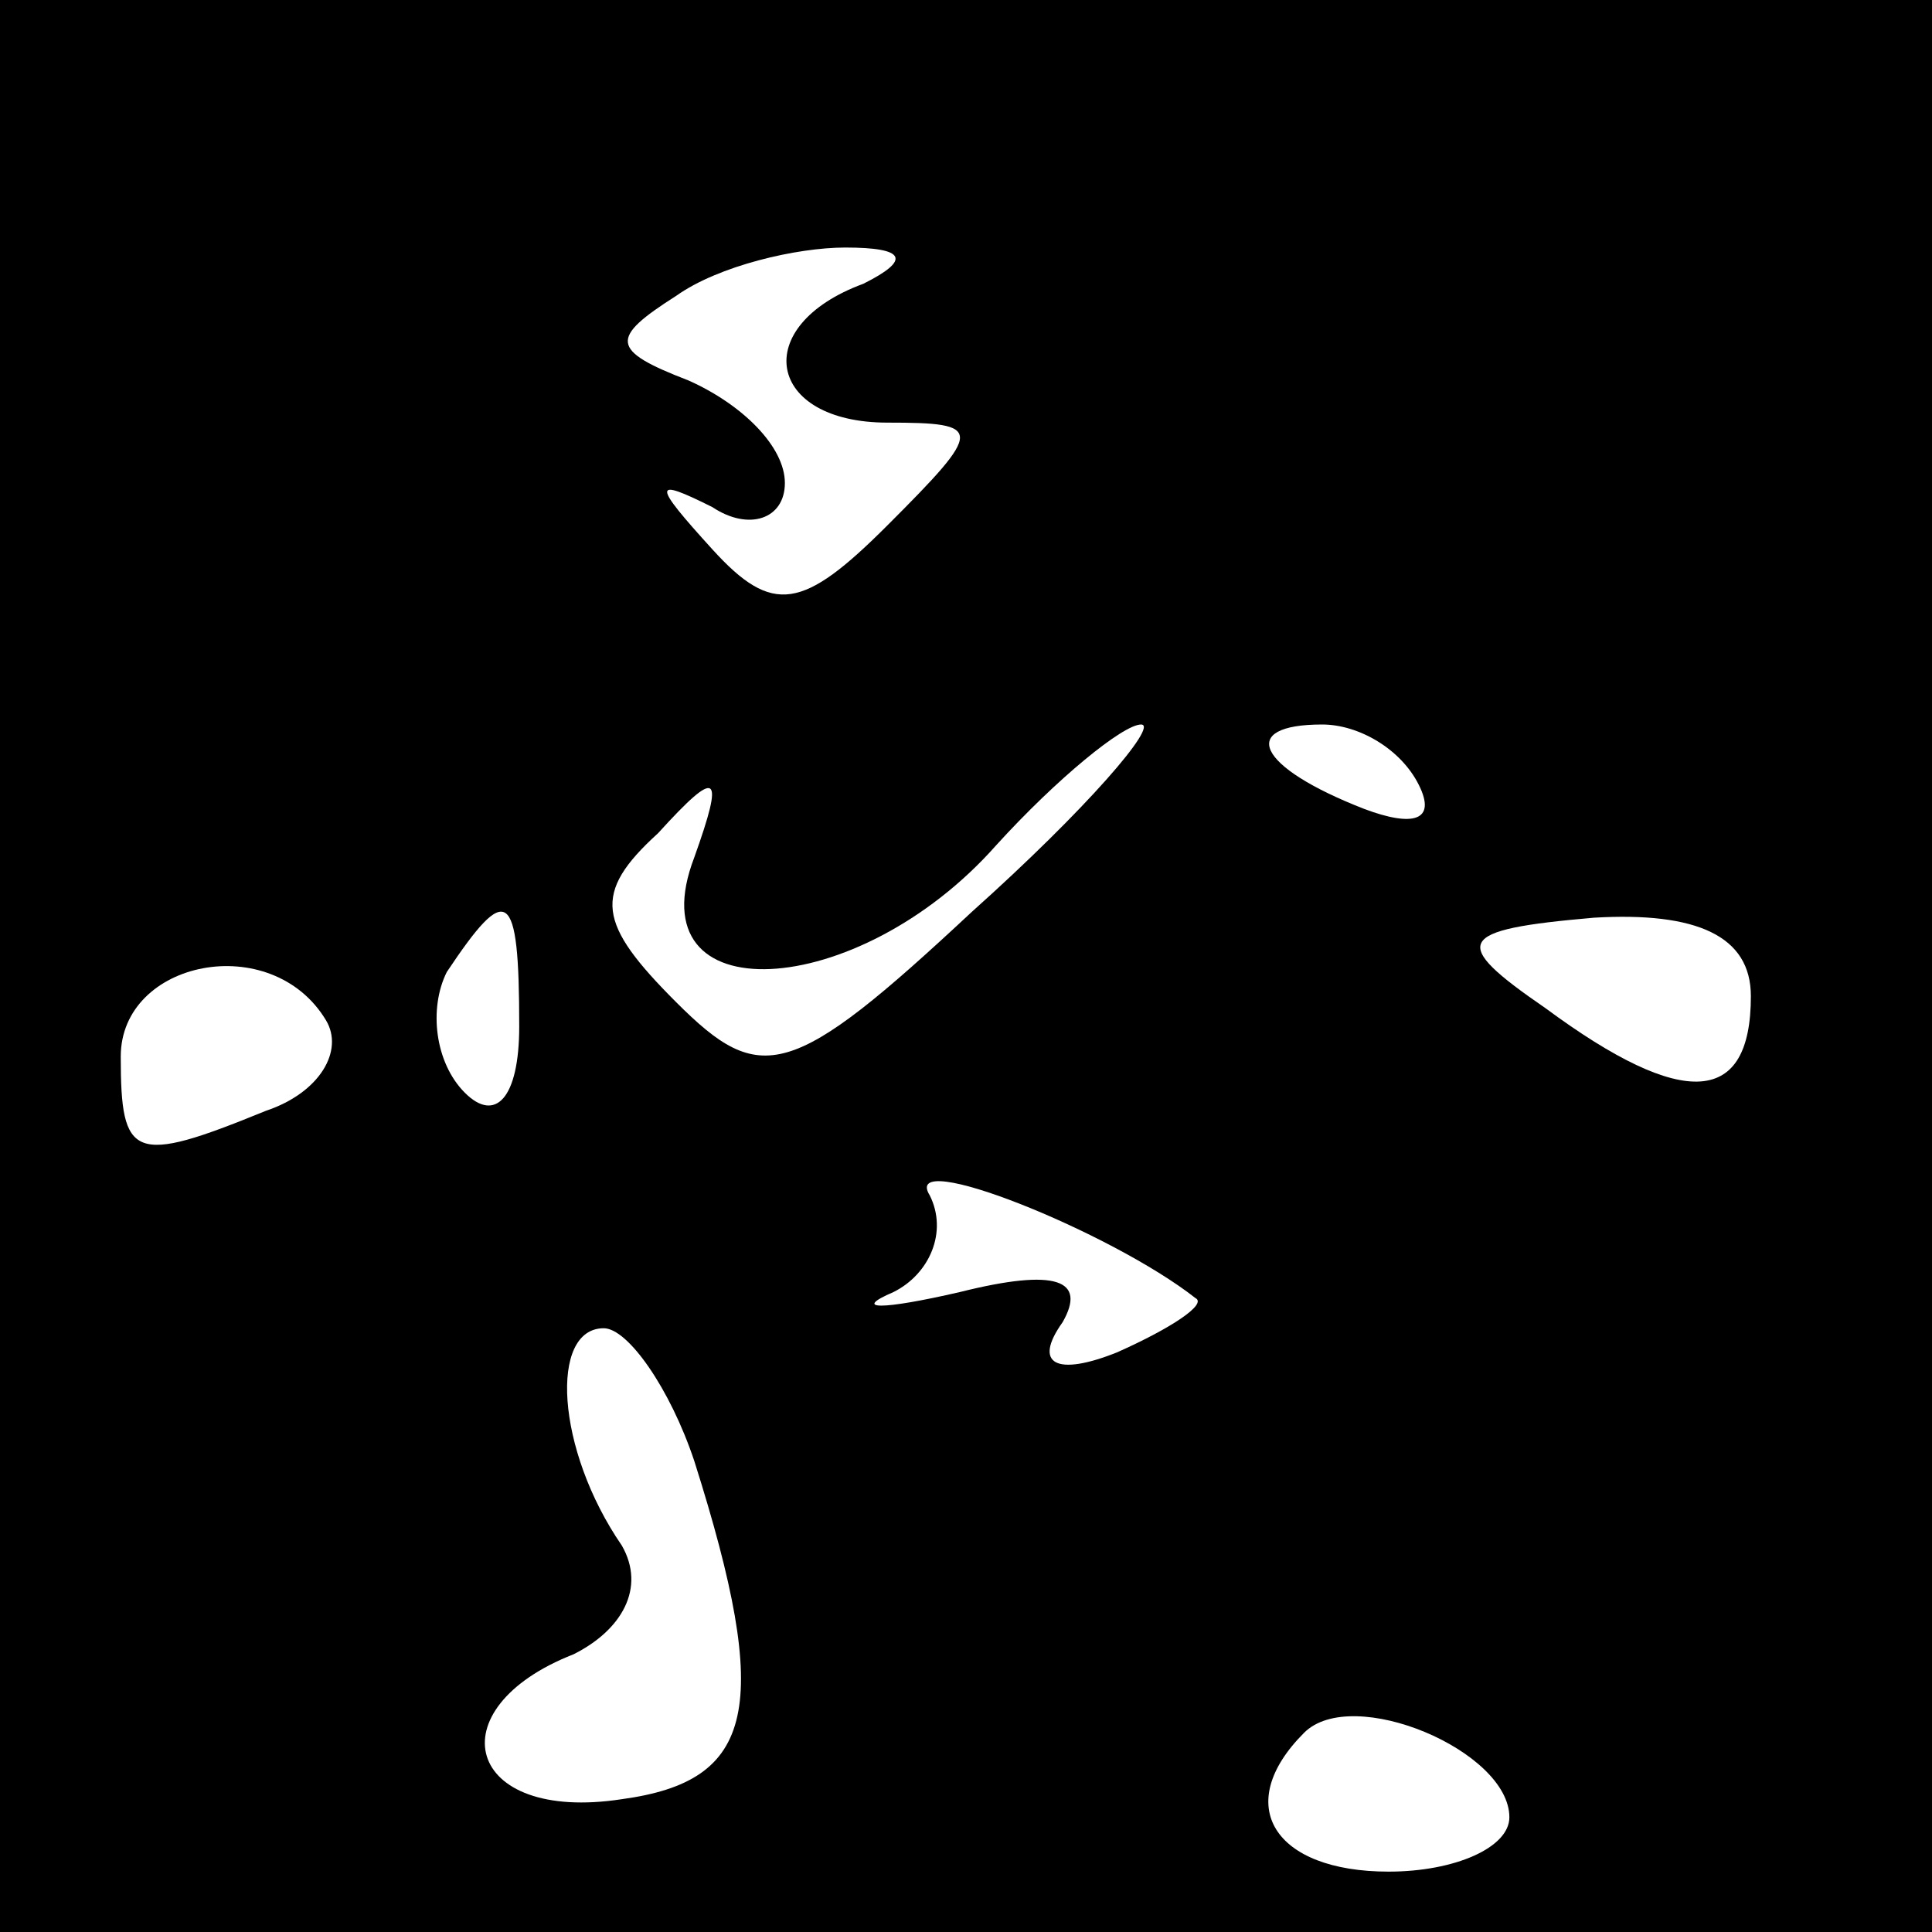 <?xml version="1.0" standalone="no"?>
<!DOCTYPE svg PUBLIC "-//W3C//DTD SVG 20010904//EN"
 "http://www.w3.org/TR/2001/REC-SVG-20010904/DTD/svg10.dtd">
<svg version="1.0" xmlns="http://www.w3.org/2000/svg"
 width="32pt" height="32pt" viewBox="0 0 32 32"
 preserveAspectRatio="xMidYMid meet">
<rect x="0" y="0" width="32" height="32" fill="#808080" stroke="none"/>
<g transform="translate(0,32) scale(0.1,-0.1)"
fill="#000000" stroke="none">
<path fill="#000000" stroke="none" d="M0 160 l0 -160 160 0 160 0 0 160 0
160 -160 0 -160 0 0 -160z"/>
<path fill="#ffffff" stroke="none" d="M143 273 c-19 -7 -16 -23 4 -23 16 0
16 -1 0 -17 -14 -14 -19 -15 -29 -4 -10 11 -10 12 0 7 6 -4 12 -2 12 4 0 6 -7
13 -16 17 -13 5 -13 7 -2 14 7 5 20 8 28 8 10 0 11 -2 3 -6z"/>
<path fill="#ffffff" stroke="none" d="M161 169 c-30 -28 -35 -29 -49 -15 -13
13 -14 18 -3 28 10 11 11 10 6 -4 -10 -26 27 -24 50 2 10 11 21 20 24 20 3 0
-9 -14 -28 -31z"/>
<path fill="#ffffff" stroke="none" d="M235 190 c3 -6 -1 -7 -9 -4 -18 7 -21
14 -7 14 6 0 13 -4 16 -10z"/>
<path fill="#ffffff" stroke="none" d="M86 150 c0 -12 -4 -16 -9 -11 -5 5 -6
14 -3 20 10 15 12 14 12 -9z"/>
<path fill="#ffffff" stroke="none" d="M290 155 c0 -18 -11 -19 -34 -2 -16 11
-15 13 8 15 17 1 26 -3 26 -13z"/>
<path fill="#ffffff" stroke="none" d="M54 151 c3 -5 -1 -12 -10 -15 -22 -9
-24 -8 -24 9 0 16 25 21 34 6z"/>
<path fill="#ffffff" stroke="none" d="M198 105 c2 -1 -4 -5 -13 -9 -10 -4
-14 -2 -9 5 4 7 -1 9 -17 5 -13 -3 -18 -3 -11 0 6 3 9 10 6 16 -5 8 30 -6 44
-17z"/>
<path fill="#ffffff" stroke="none" d="M115 78 c13 -41 10 -53 -12 -56 -26 -4
-31 15 -8 24 8 4 12 11 8 18 -11 16 -12 36 -3 36 4 0 11 -10 15 -22z"/>
<path fill="#ffffff" stroke="none" d="M250 19 c0 -5 -9 -9 -20 -9 -19 0 -26
11 -14 23 8 8 34 -3 34 -14z"/>
</g>
</svg>
